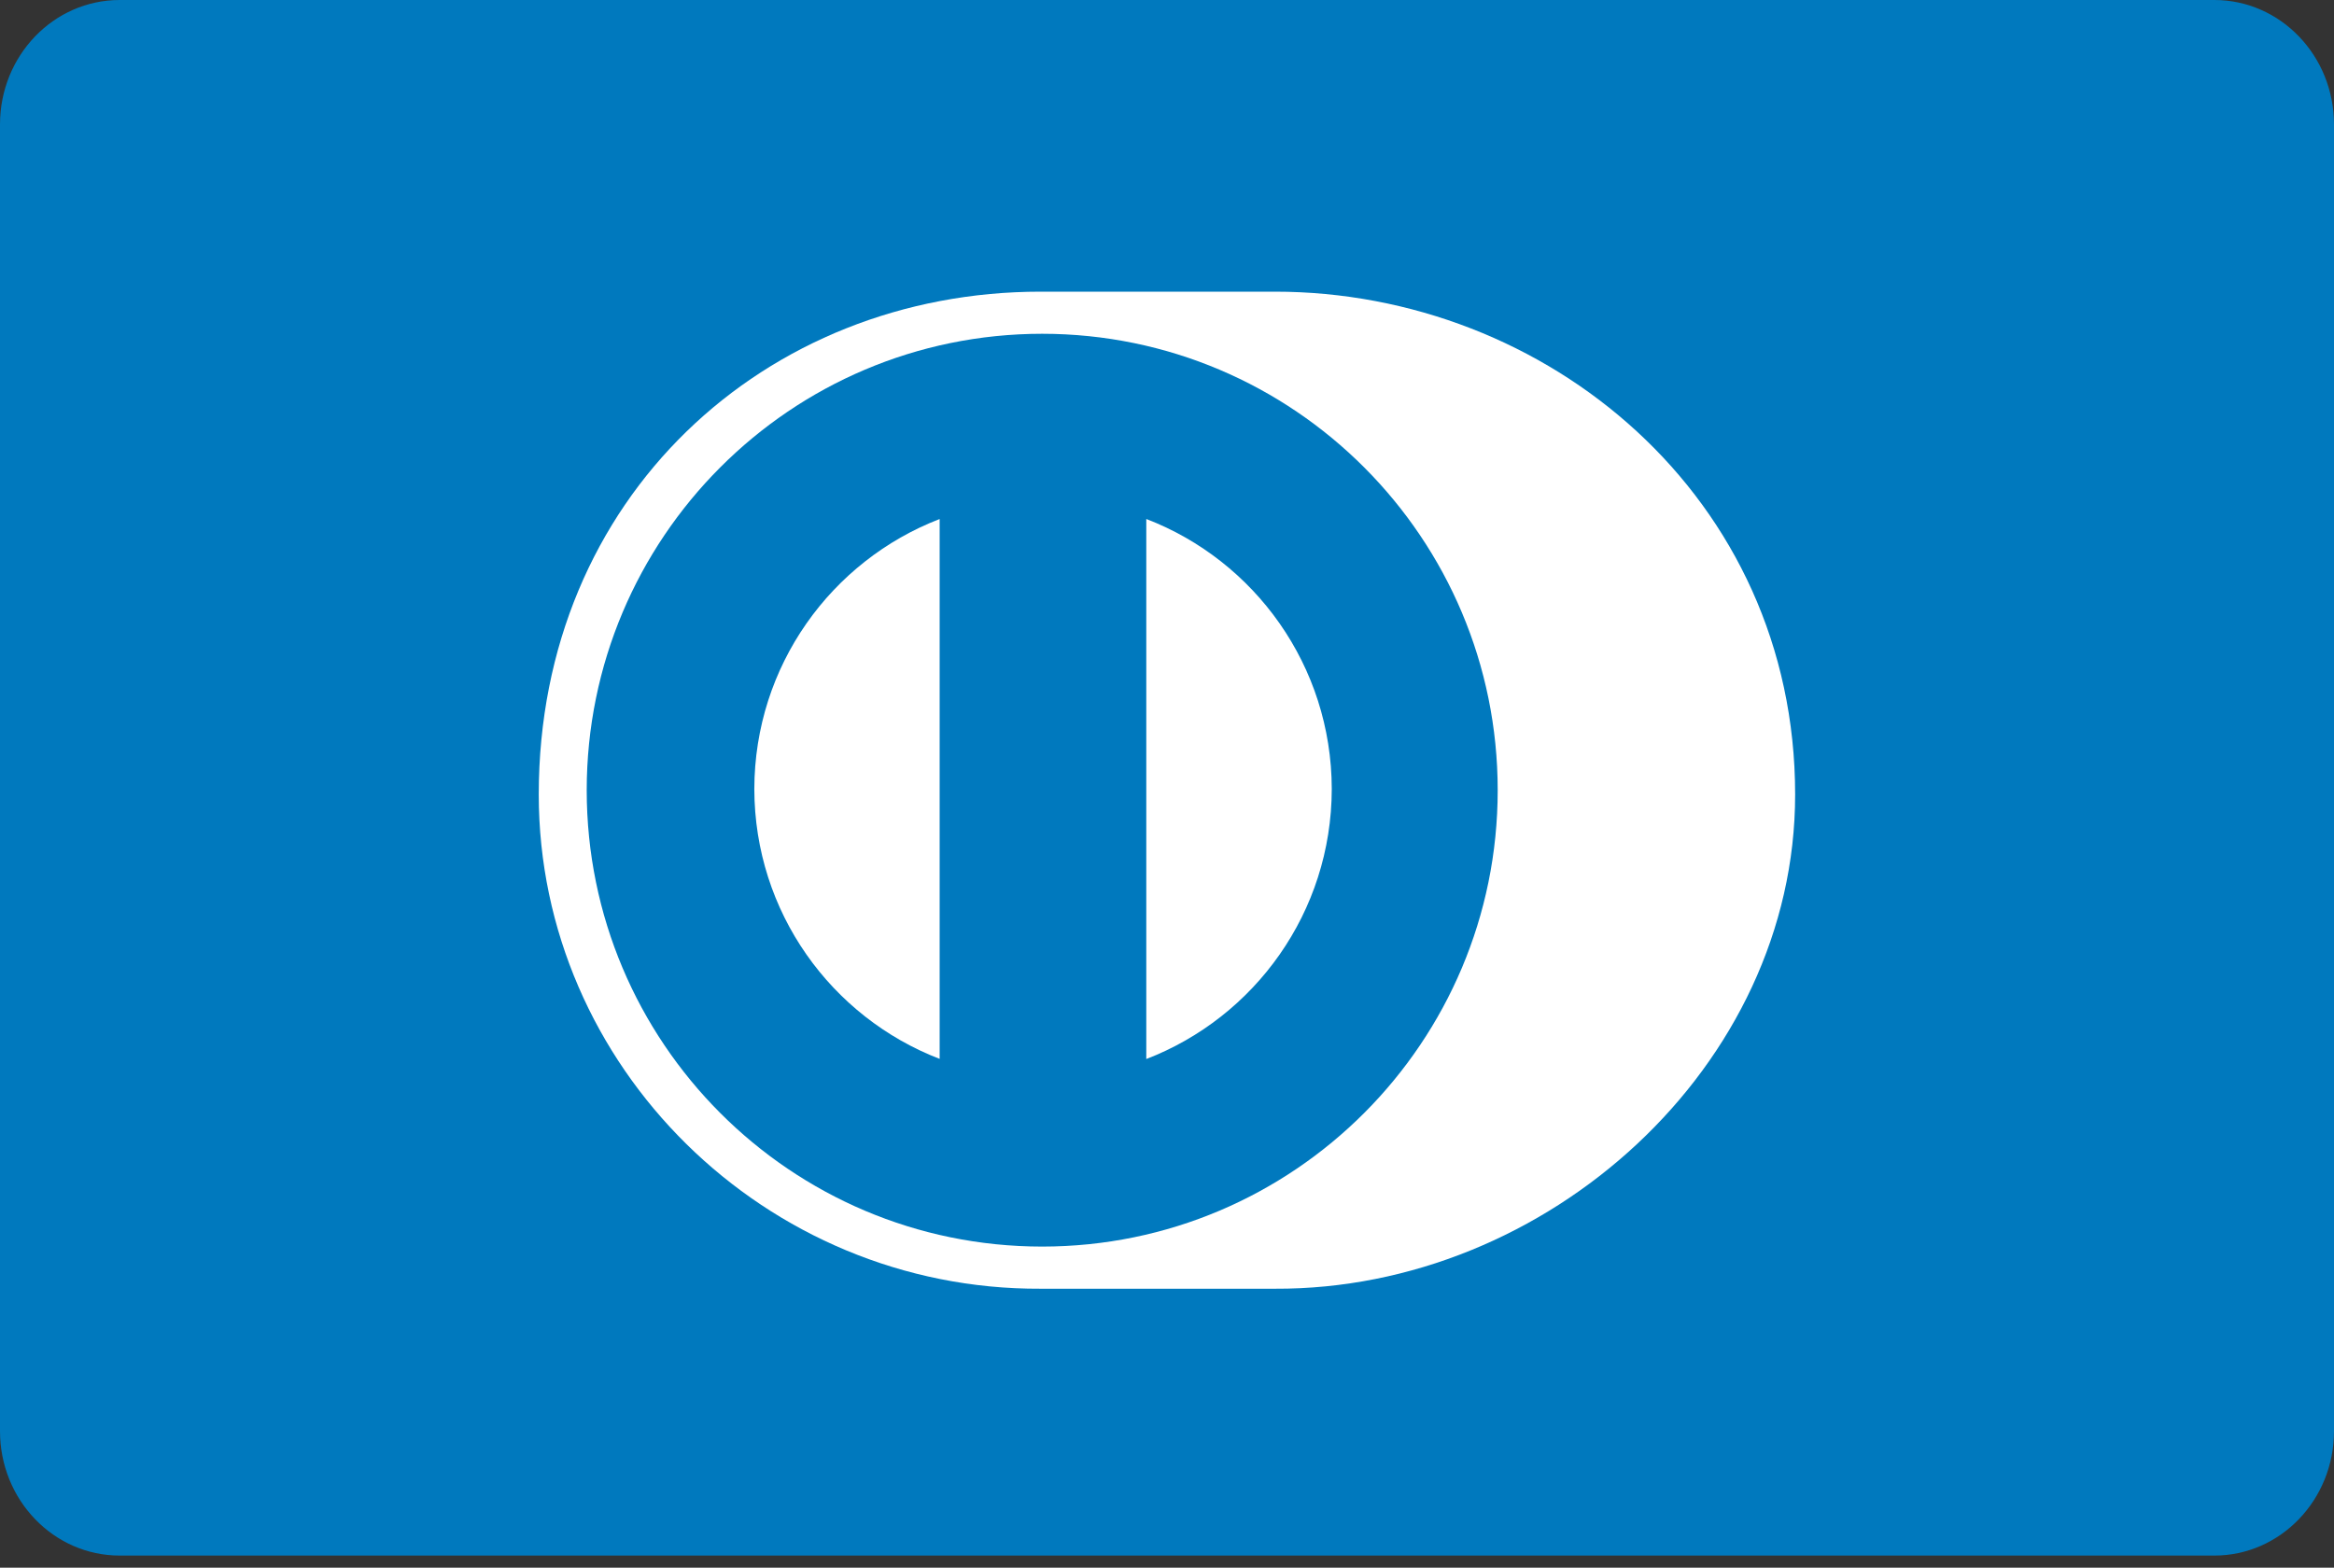 <svg width="64" height="43" viewBox="0 0 64 43" fill="none" xmlns="http://www.w3.org/2000/svg">
<rect x="0" y="0" width="64" height="43" fill="#333333" stroke="none"/>
<g clip-path="url(#clip0_4328_42947)">
<g clip-path="url(#clip1_4328_42947)">
<path d="M3.282 0H60.718C62.531 0 64 1.528 64 3.413V39.253C64 41.139 62.531 42.667 60.718 42.667H3.282C1.469 42.667 0 41.139 0 39.253V3.413C0 1.528 1.469 0 3.282 0Z" fill="#0079BE"/>
<path d="M49.224 21.793C49.224 13.636 42.416 7.998 34.956 8H28.536C20.987 7.997 14.773 13.637 14.773 21.793C14.773 29.254 20.987 35.384 28.536 35.348H34.956C42.415 35.383 49.224 29.252 49.224 21.793Z" fill="white"/>
<path d="M28.577 9.155C21.679 9.157 16.09 14.76 16.088 21.675C16.09 28.588 21.679 34.19 28.577 34.192C35.477 34.19 41.068 28.588 41.068 21.675C41.068 14.76 35.477 9.158 28.577 9.155Z" fill="#0079BE"/>
<path d="M20.684 21.641C20.69 18.262 22.796 15.381 25.766 14.236V29.044C22.796 27.9 20.69 25.02 20.684 21.641ZM31.432 29.048V14.235C34.403 15.377 36.512 18.261 36.518 21.641C36.512 25.023 34.403 27.903 31.432 29.048V29.048Z" fill="white"/>
</g>
</g>
<defs>
<clipPath id="clip0_4328_42947">
<rect width="64" height="42.667" fill="white"/>
</clipPath>
<clipPath id="clip1_4328_42947">
<rect width="64" height="42.667" fill="white"/>
</clipPath>
</defs>
</svg>
